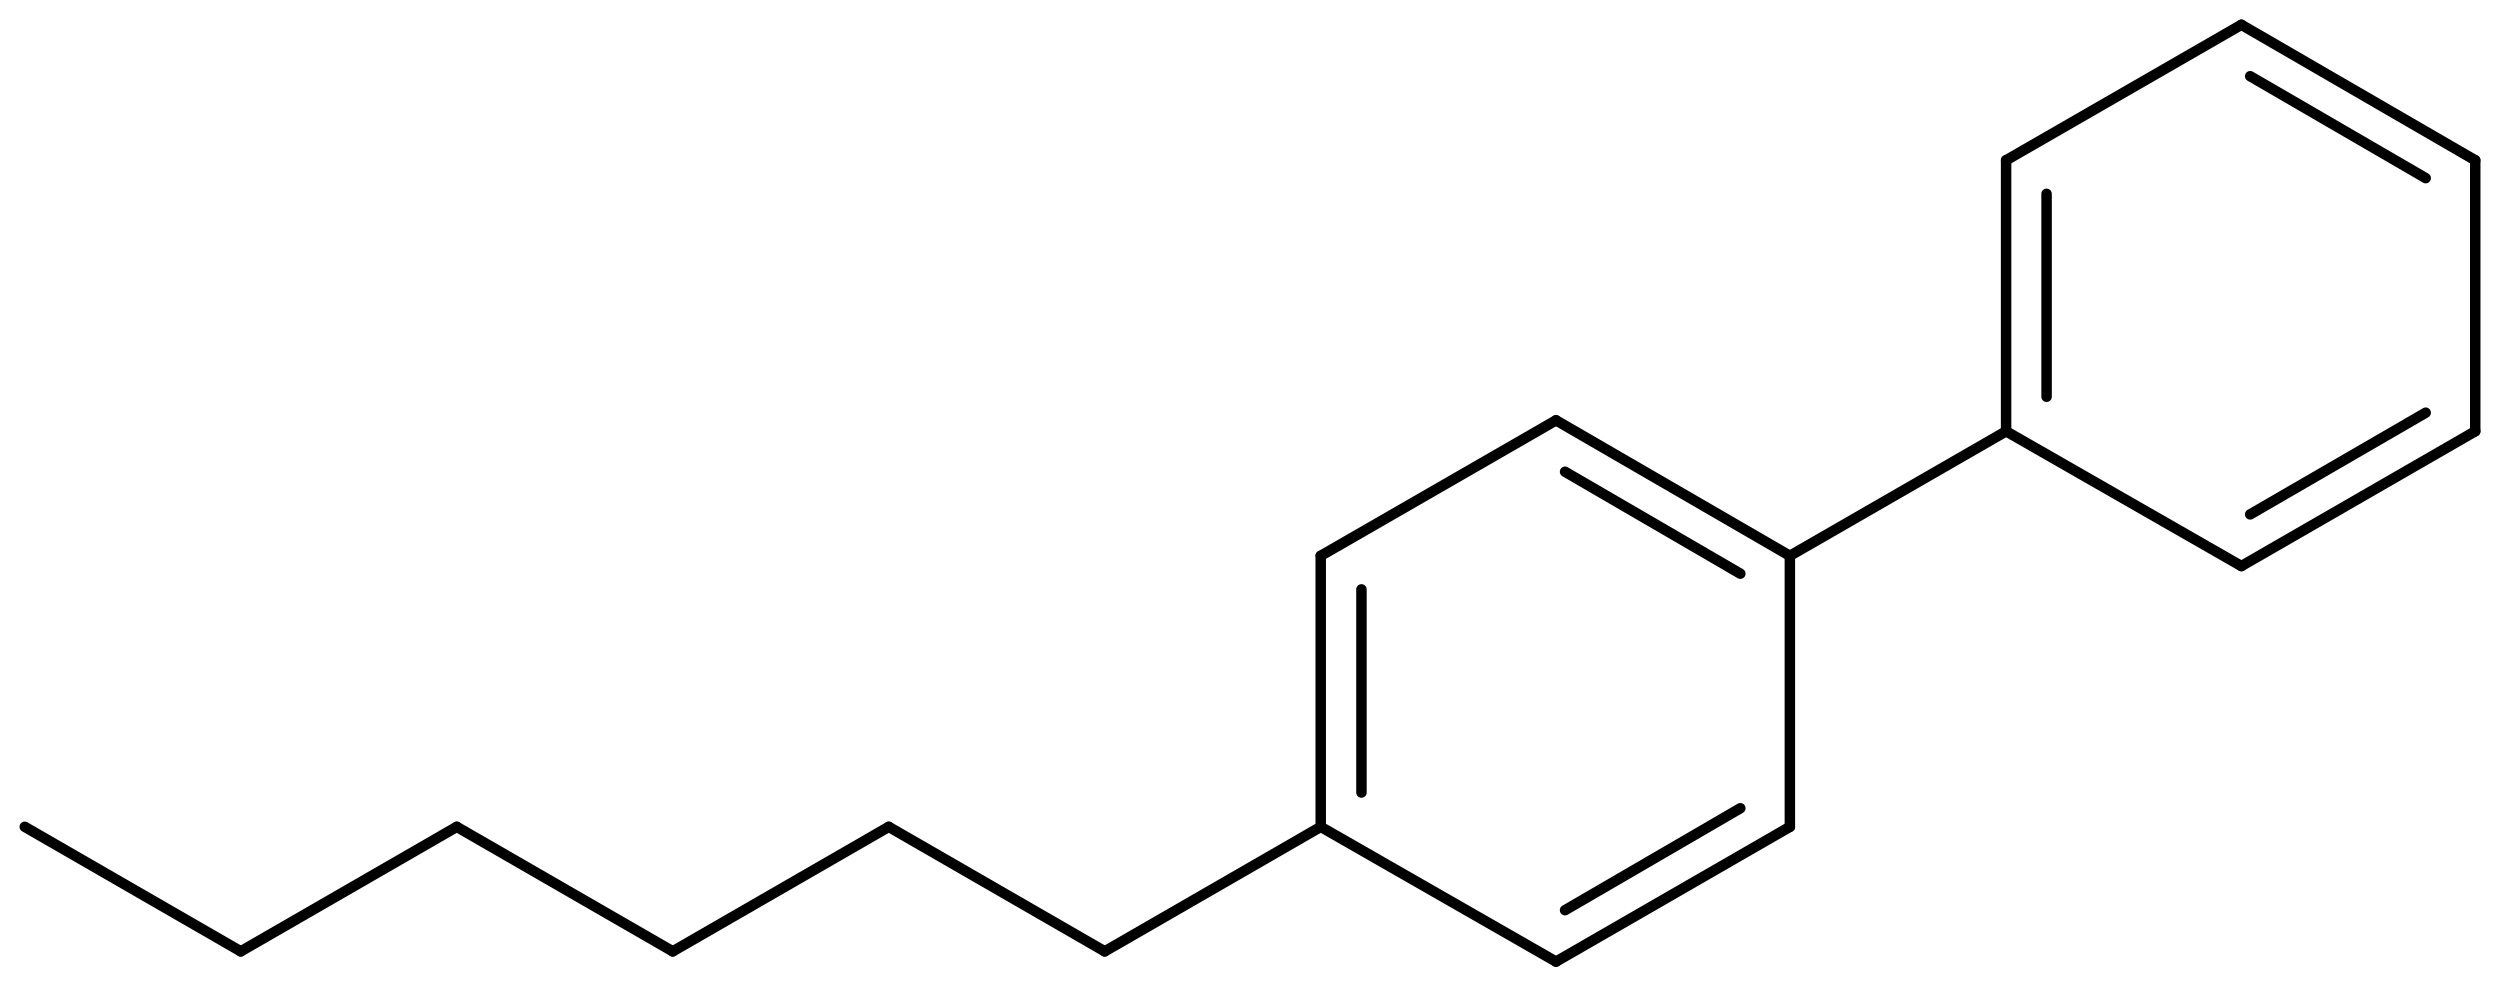 <svg width="314.94" viewBox="0 0 10498 4142" text-rendering="auto" stroke-width="1" stroke-opacity="1" stroke-miterlimit="10" stroke-linejoin="miter" stroke-linecap="square" stroke-dashoffset="0" stroke-dasharray="none" stroke="black" shape-rendering="auto" image-rendering="auto" height="124.26" font-weight="normal" font-style="normal" font-size="12" font-family="'Dialog'" fill-opacity="1" fill="black" color-rendering="auto" color-interpolation="auto" xmlns="http://www.w3.org/2000/svg"><g><g stroke="white" fill="white"><rect y="0" x="0" width="10498" stroke="none" height="4142"/></g><g transform="translate(32866,32866)" text-rendering="geometricPrecision" stroke-width="44" stroke-linejoin="round" stroke-linecap="round"><line y2="-30532" y1="-31101" x2="-25350" x1="-26332" fill="none"/><line y2="-30457" y1="-30885" x2="-25558" x1="-26294" fill="none"/><line y2="-29394" y1="-30532" x2="-25350" x1="-25350" fill="none"/><line y2="-31101" y1="-30532" x2="-26332" x1="-27320" fill="none"/><line y2="-28828" y1="-29394" x2="-26332" x1="-25350" fill="none"/><line y2="-29044" y1="-29472" x2="-26294" x1="-25558" fill="none"/><line y2="-30532" y1="-29394" x2="-27320" x1="-27320" fill="none"/><line y2="-30391" y1="-29538" x2="-27149" x1="-27149" fill="none"/><line y2="-29394" y1="-28828" x2="-27320" x1="-26332" fill="none"/><line y2="-31055" y1="-30532" x2="-24442" x1="-25350" fill="none"/><line y2="-28871" y1="-29394" x2="-28227" x1="-27320" fill="none"/><line y2="-29394" y1="-28871" x2="-29134" x1="-28227" fill="none"/><line y2="-28871" y1="-29394" x2="-30041" x1="-29134" fill="none"/><line y2="-29394" y1="-28871" x2="-30948" x1="-30041" fill="none"/><line y2="-28871" y1="-29394" x2="-31855" x1="-30948" fill="none"/><line y2="-29394" y1="-28871" x2="-32762" x1="-31855" fill="none"/><line y2="-32193" y1="-31055" x2="-24442" x1="-24442" fill="none"/><line y2="-32052" y1="-31200" x2="-24272" x1="-24272" fill="none"/><line y2="-31055" y1="-30489" x2="-24442" x1="-23454" fill="none"/><line y2="-32762" y1="-32193" x2="-23454" x1="-24442" fill="none"/><line y2="-30489" y1="-31055" x2="-23454" x1="-22472" fill="none"/><line y2="-30706" y1="-31133" x2="-23417" x1="-22680" fill="none"/><line y2="-32193" y1="-32762" x2="-22472" x1="-23454" fill="none"/><line y2="-32118" y1="-32546" x2="-22680" x1="-23417" fill="none"/><line y2="-31055" y1="-32193" x2="-22472" x1="-22472" fill="none"/></g></g></svg>